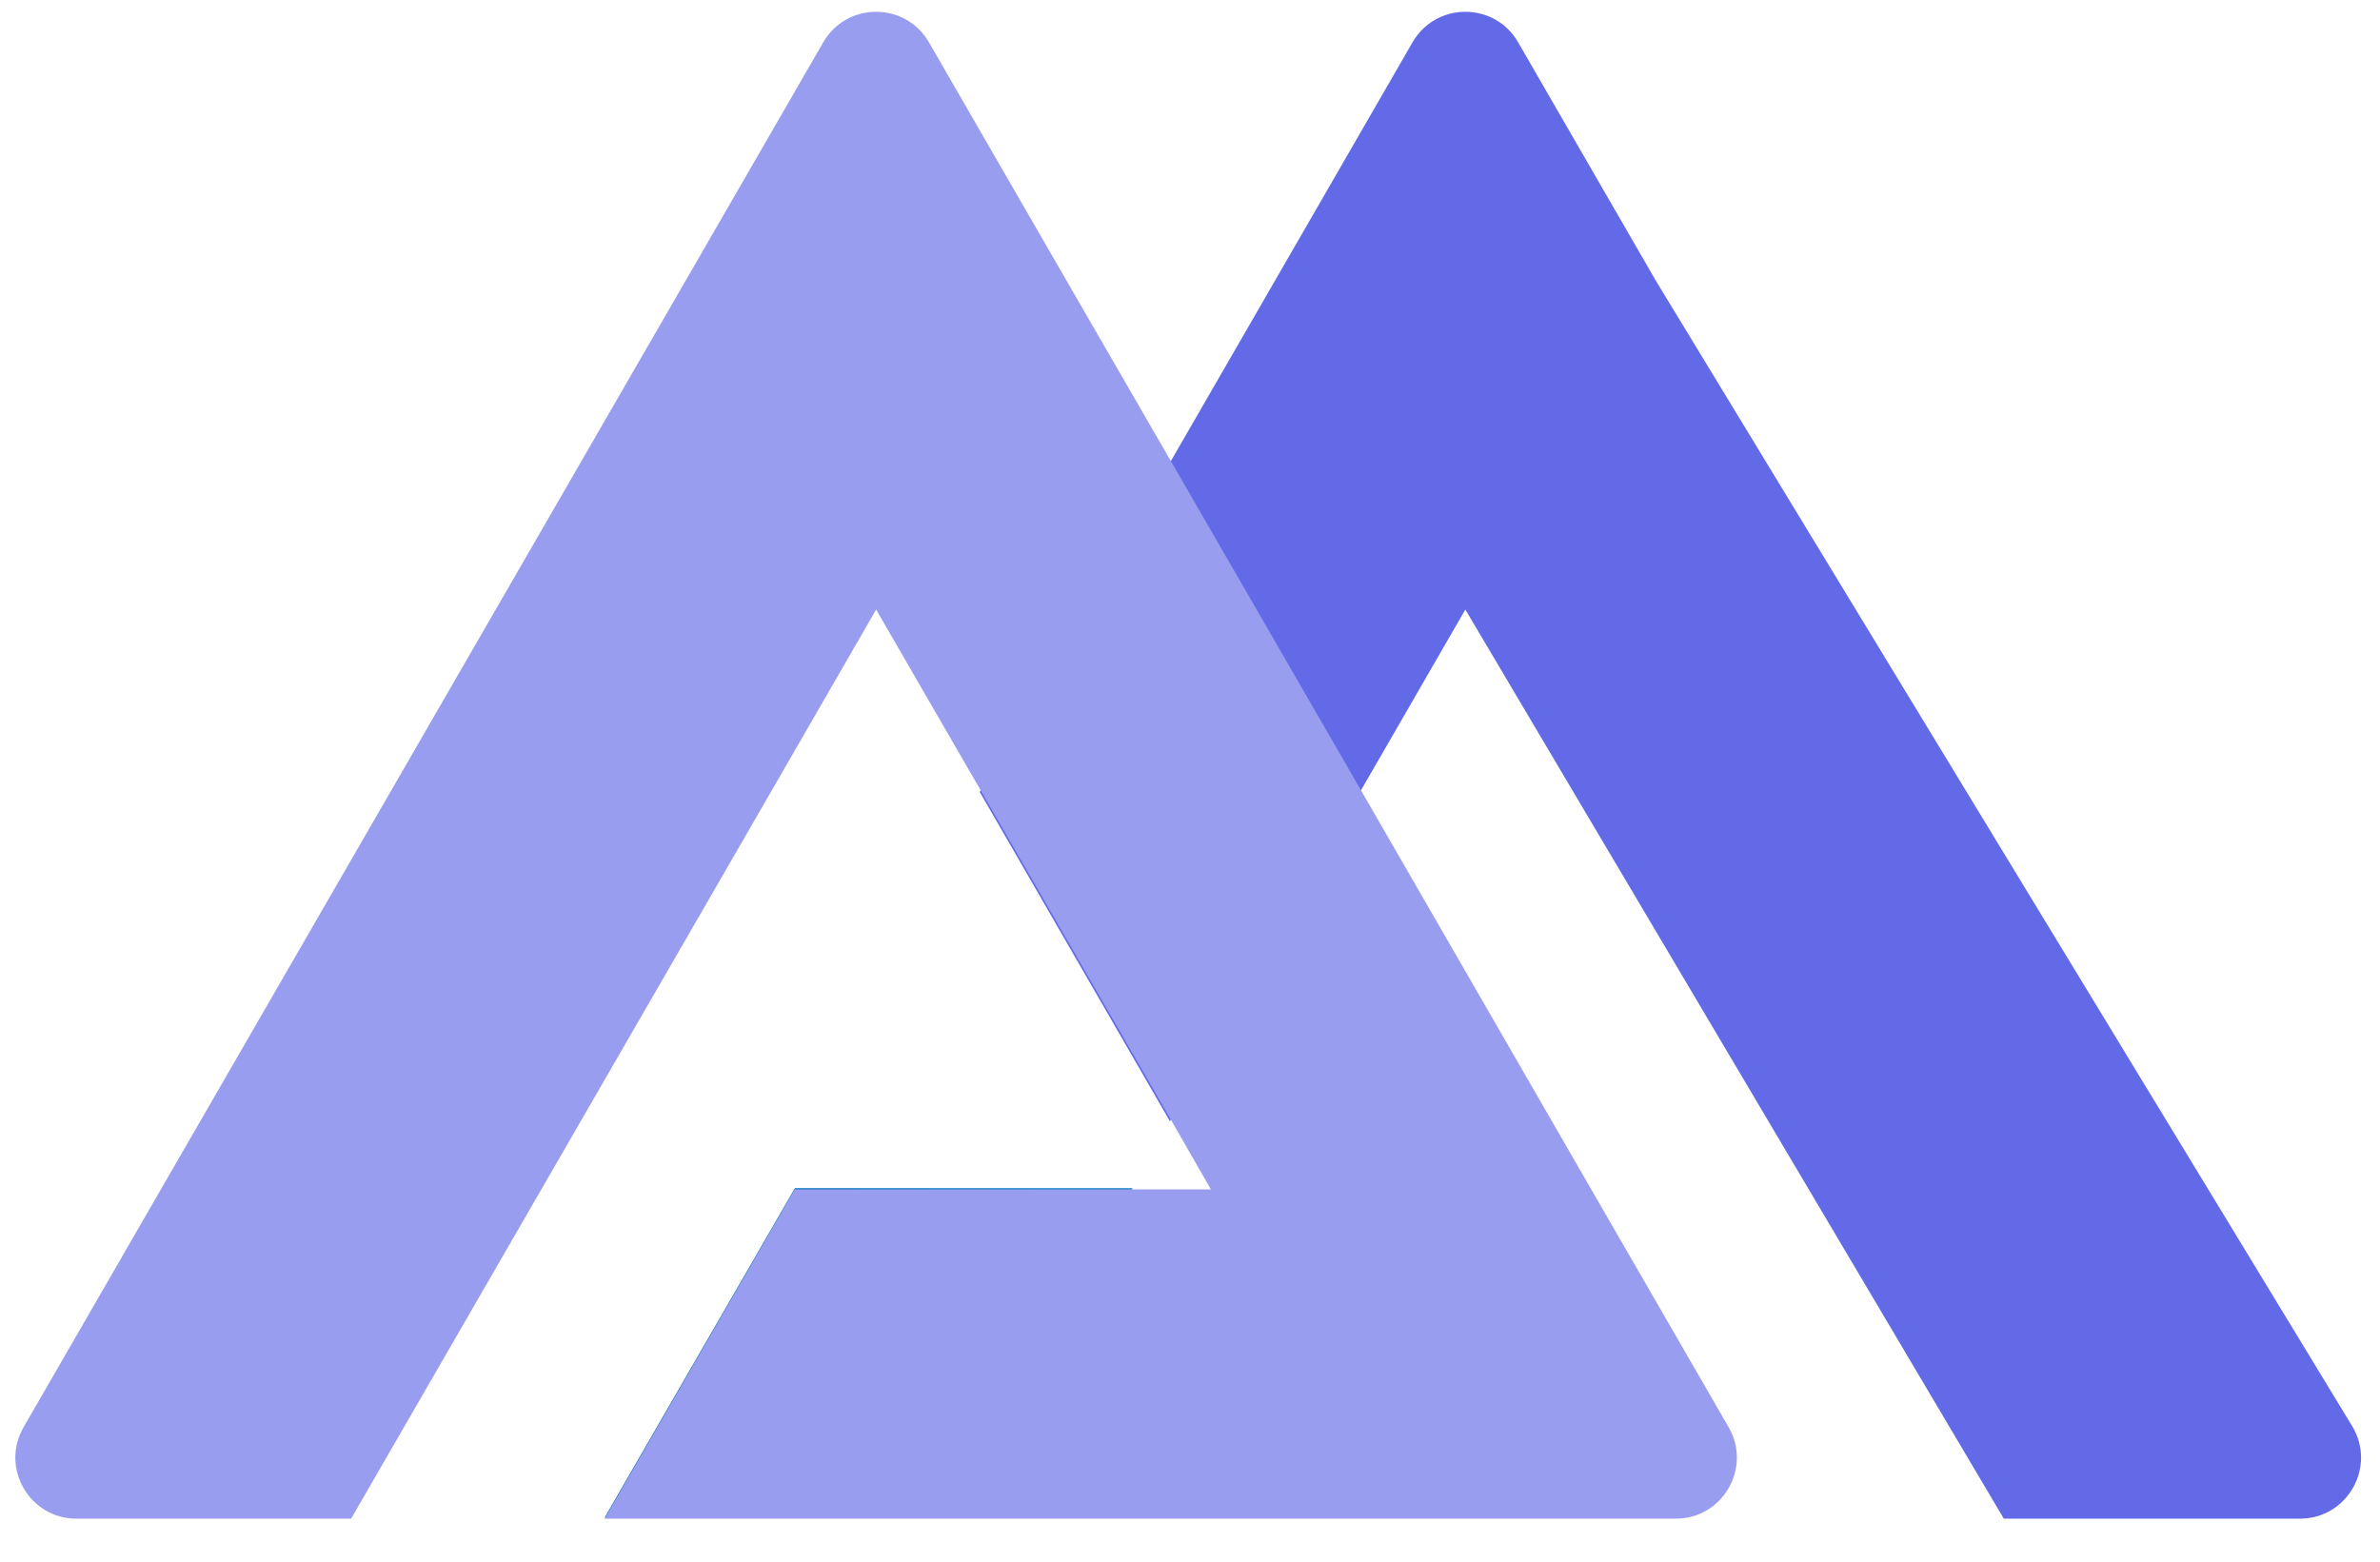 <svg width="32" height="21" viewBox="0 0 32 21" fill="none" xmlns="http://www.w3.org/2000/svg">
<path d="M22.259 3.767L20.412 0.569C20.097 0.022 19.308 0.022 18.992 0.569L15.73 6.222L13.173 10.65L15.73 15.078L17.452 12.096L18.286 10.65L19.702 8.197L26.942 20.422H30.924C31.563 20.422 31.957 19.722 31.625 19.176L22.259 3.767Z" fill="#636AE8"/>
<path d="M15.228 15.977H10.688L8.131 20.405H12.671L15.228 15.977Z" fill="url(#paint0_linear_40_5)"/>
<path d="M10.685 15.994L8.128 20.422H22.532C23.163 20.422 23.557 19.738 23.242 19.192L21.395 15.994L18.312 10.65L15.755 6.222L14.336 3.767L12.49 0.569C12.174 0.022 11.385 0.022 11.069 0.569L0.317 19.192C0.002 19.738 0.396 20.422 1.027 20.422H4.721L9.53 12.096L11.78 8.197L13.198 10.65L15.755 15.078L16.281 15.994H15.225H10.685Z" fill="#999DF0"/>
<defs>
<linearGradient id="paint0_linear_40_5" x1="22.062" y1="0.427" x2="10.509" y2="20.193" gradientUnits="userSpaceOnUse">
<stop stop-color="#58CAEF"/>
<stop offset="0.18" stop-color="#4EBEE8"/>
<stop offset="0.5" stop-color="#33A1D6"/>
<stop offset="0.92" stop-color="#0871B9"/>
<stop offset="1" stop-color="#0067B3"/>
</linearGradient>
</defs>
</svg>
